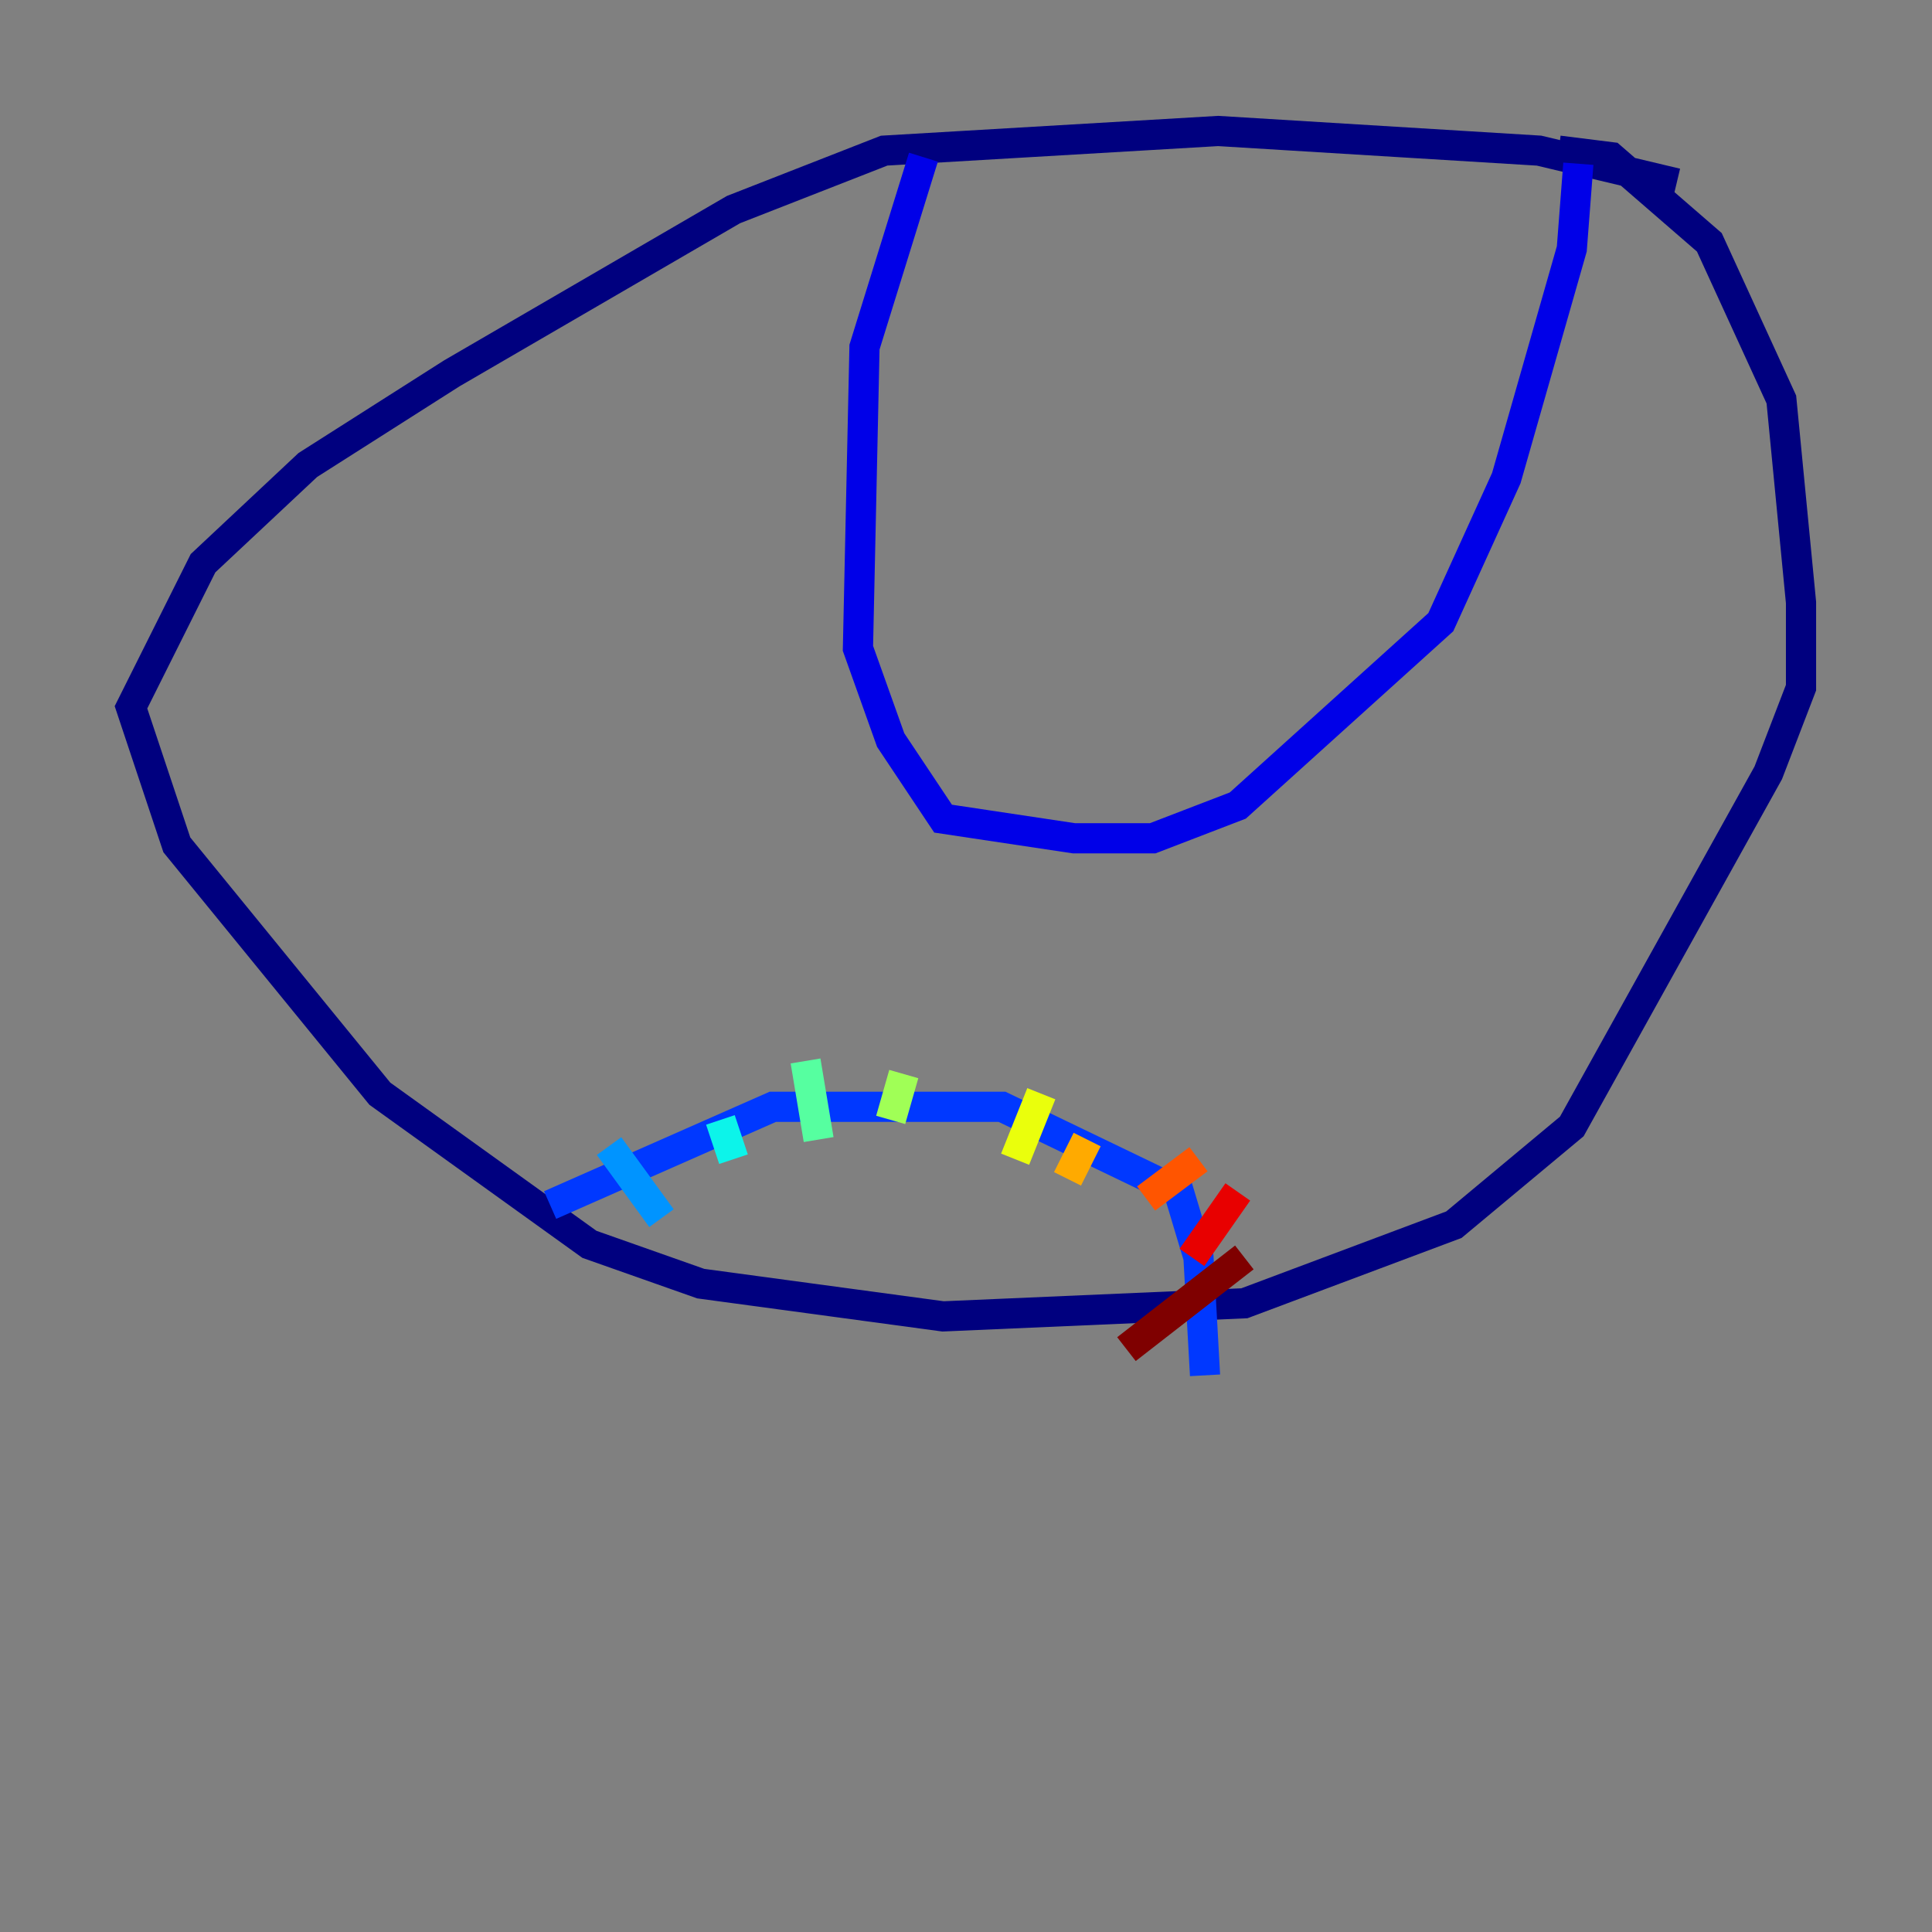 <?xml version="1.0" encoding="utf-8" ?>
<svg baseProfile="tiny" height="128" version="1.2" viewBox="0,0,128,128" width="128" xmlns="http://www.w3.org/2000/svg" xmlns:ev="http://www.w3.org/2001/xml-events" xmlns:xlink="http://www.w3.org/1999/xlink"><rect x="0" y="0" width="128" height="128" fill="#808080" stroke="none"/><defs /><polyline fill="none" points="111.078,12.149 101.966,9.98 80.705,8.678 58.576,9.98 48.597,13.885 29.939,24.732 20.393,30.807 13.451,37.315 8.678,46.861 11.715,55.973 25.166,72.461 39.051,82.441 46.427,85.044 62.481,87.214 82.441,86.346 96.325,81.139 104.136,74.63 117.153,51.2 119.322,45.559 119.322,39.919 118.02,26.468 113.248,16.054 106.739,10.414 103.268,9.98" stroke="#00007f" stroke-width="2" /><polyline fill="none" points="61.18,10.414 57.275,22.997 56.841,42.956 59.01,49.031 62.481,54.237 71.159,55.539 76.366,55.539 82.007,53.37 95.458,41.22 99.797,31.675 104.136,16.488 104.57,10.848" stroke="#0000e8" stroke-width="2" /><polyline fill="none" points="36.447,79.837 51.2,73.329 66.386,73.329 78.102,78.969 79.403,83.308 79.837,91.119" stroke="#0038ff" stroke-width="2" /><polyline fill="none" points="40.352,75.932 43.824,80.705" stroke="#0094ff" stroke-width="2" /><polyline fill="none" points="47.729,74.197 48.597,76.8" stroke="#0cf4ea" stroke-width="2" /><polyline fill="none" points="53.37,70.291 54.237,75.498" stroke="#56ffa0" stroke-width="2" /><polyline fill="none" points="59.878,71.159 59.01,74.197" stroke="#a0ff56" stroke-width="2" /><polyline fill="none" points="68.99,72.461 67.254,76.8" stroke="#eaff0c" stroke-width="2" /><polyline fill="none" points="72.027,75.498 70.725,78.102" stroke="#ffaa00" stroke-width="2" /><polyline fill="none" points="79.403,76.8 75.932,79.403" stroke="#ff5500" stroke-width="2" /><polyline fill="none" points="82.007,78.969 78.969,83.308" stroke="#e80000" stroke-width="2" /><polyline fill="none" points="82.441,83.308 74.63,89.383" stroke="#7f0000" stroke-width="2" /></svg>